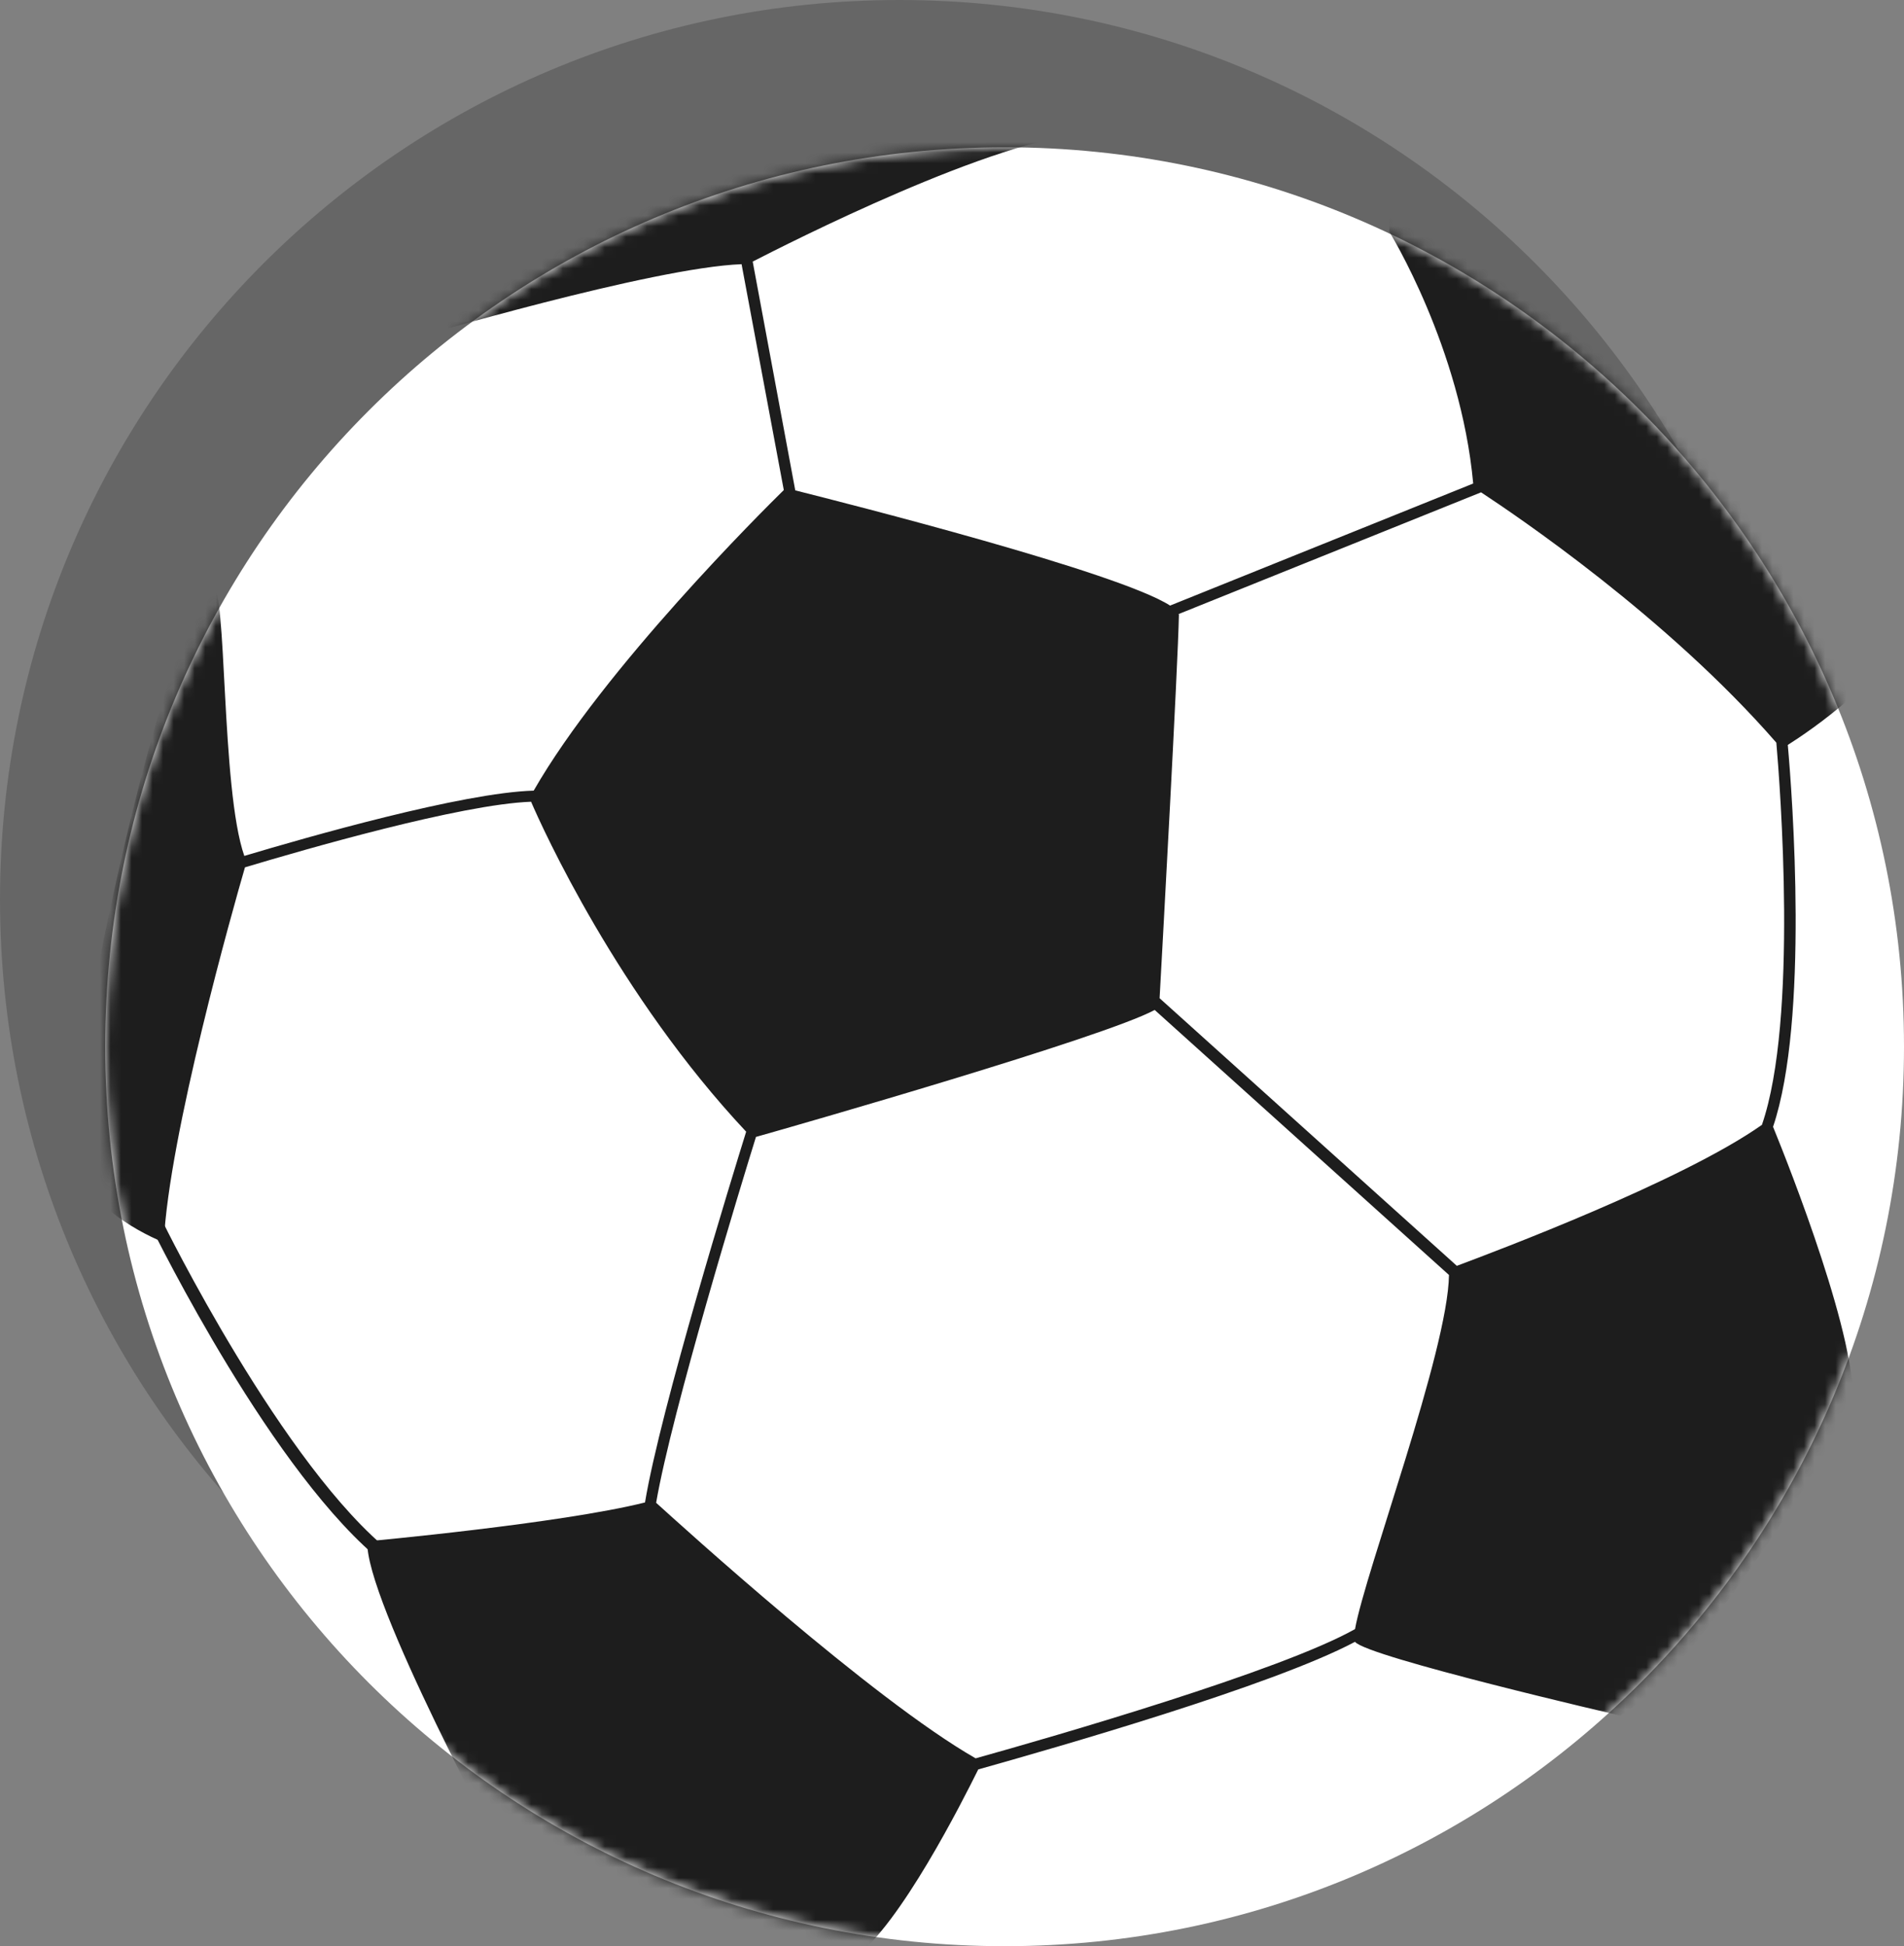 <svg width="181" height="185" viewBox="0 0 181 185" fill="none" xmlns="http://www.w3.org/2000/svg">
<rect x="0" y="0" width="181" height="185" fill="#808080" stroke="none"/>
<path d="M85.5 171C132.72 171 171 132.72 171 85.5C171 38.28 132.72 0 85.5 0C38.28 0 0 38.28 0 85.5C0 132.72 38.28 171 85.5 171Z" fill="black" fill-opacity="0.2"/>
<path d="M95.5 185C142.72 185 181 146.72 181 99.5C181 52.28 142.72 14 95.5 14C48.28 14 10 52.28 10 99.5C10 146.72 48.28 185 95.5 185Z" fill="white"/>
<mask id="mask0" style="mask-type:alpha" maskUnits="userSpaceOnUse" x="10" y="14" width="171" height="171">
<path d="M95.5 185C142.72 185 181 146.72 181 99.5C181 52.28 142.72 14 95.5 14C48.28 14 10 52.28 10 99.5C10 146.72 48.28 185 95.5 185Z" fill="white"/>
</mask>
<g mask="url(#mask0)">
<path d="M36.564 148.646C26.016 140.334 14.845 117.565 14.347 116.59L15.431 116.059C15.538 116.303 26.958 139.524 37.294 147.663L36.564 148.646Z" fill="#1D1D1D"/>
<path d="M132.081 18.692V22.043C132.081 22.043 138.865 33.025 140.047 45.962L111.231 57.565C106.345 54.401 80.765 47.917 75.6 46.614L71.554 24.866C74.697 23.253 94.831 12.983 103.731 12.673C103.731 12.673 60.694 4.39 39.221 32.188C39.221 32.188 62.032 25.424 70.496 25.114L74.51 46.583C72.581 48.475 57.364 63.584 50.735 75.156C43.983 75.342 29.232 79.562 23.226 81.361C20.986 75.001 21.577 55.239 20.208 55.983C15.633 58.465 5.893 104.598 6.982 109.934C8.071 115.27 15.571 118.094 15.571 118.094C16.038 107.98 22.199 86.17 23.288 82.447C28.983 80.74 43.765 76.459 50.486 76.211C51.576 78.755 58.764 94.608 70.932 107.576C69.687 111.579 62.779 133.978 61.316 142.82C53.256 144.837 34.927 146.512 34.927 146.512C34.553 151.848 48.184 177.04 48.184 177.04C48.184 177.04 76.129 189.822 81.201 186.13C85.589 182.934 91.47 171.269 92.995 168.198C100.059 166.212 120.94 160.256 128.813 156.067C129.902 157.495 154.02 163.079 154.02 163.079C161.893 158.456 176.114 133.854 176.114 133.854C176.768 127.742 170.108 110.927 168.552 107.111C171.975 96.966 170.388 75.653 169.953 70.813C172.1 69.448 179.693 64.329 180.907 59.458C182.369 53.842 132.081 18.692 132.081 18.692ZM128.813 154.857C121.78 158.829 100.09 165.095 92.746 167.143C82.882 161.497 64.708 144.961 62.374 142.851C63.868 134.164 70.527 112.354 71.865 108.073C75.724 106.987 104.945 98.611 109.768 96.004L137.744 121.196C137.651 128.394 129.778 149.428 128.813 154.857ZM167.494 106.925C159.932 112.261 142.226 118.931 138.491 120.327L110.235 94.888C110.515 89.831 111.978 63.274 112.071 58.434C112.071 58.403 112.04 58.403 112.04 58.372L140.794 46.8C144.093 48.972 158.47 58.651 168.864 70.596C169.206 74.536 170.949 96.904 167.494 106.925Z" fill="#1D1D1D"/>
</g>
</svg>

